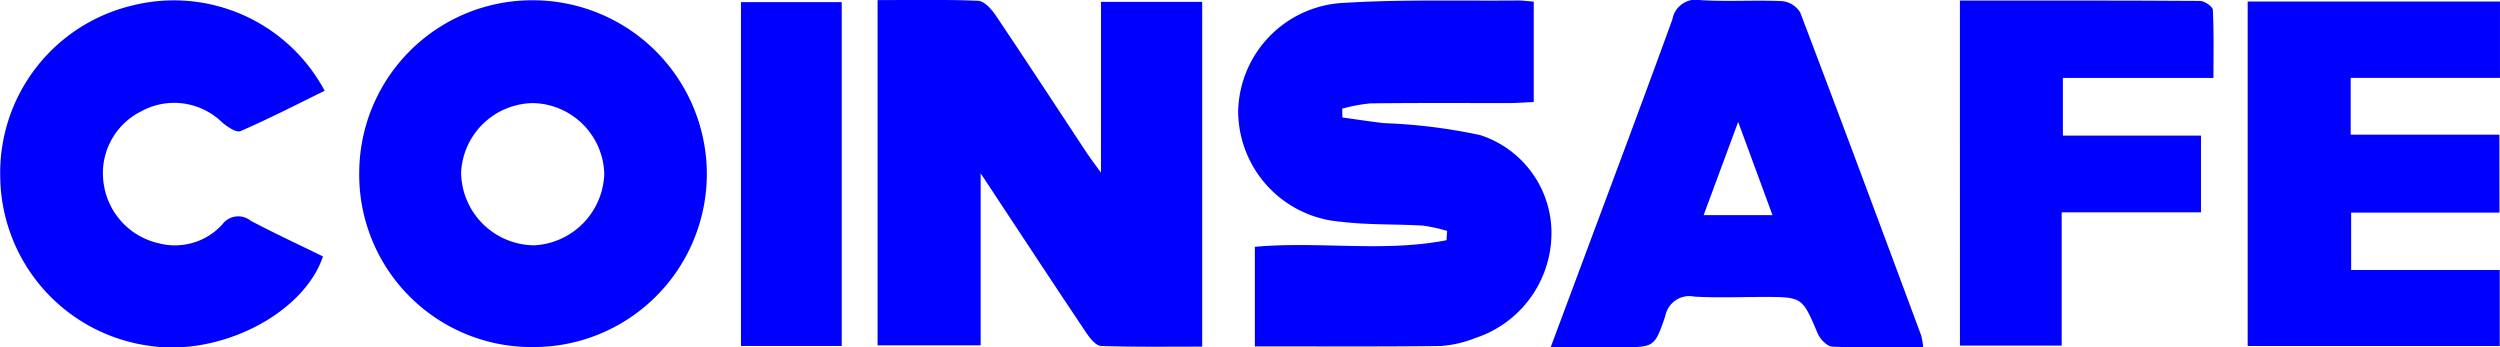 <svg xmlns="http://www.w3.org/2000/svg" width="94.134" height="13.083" viewBox="0 0 94.134 13.083">
  <g id="Group_414" data-name="Group 414" transform="translate(-177.051 368.891)">
    <path id="Path_374" data-name="Path 374" d="M275.7-273.663h3.81v12.98c-1.258,0-2.533.02-3.806-.022-.189-.006-.412-.279-.546-.478-1.3-1.939-2.579-3.889-3.99-6.026v6.479h-3.881v-13c1.288,0,2.542-.029,3.792.026.233.011.506.327.667.565,1.158,1.72,2.291,3.457,3.433,5.187.122.185.26.361.52.72Z" transform="translate(-57.192 -95.157)" fill="blue"/>
    <path id="Path_375" data-name="Path 375" d="M315.5-273.642v3.779c-.338.015-.64.039-.943.04-1.734,0-3.469-.01-5.2.011a6.12,6.12,0,0,0-1.07.2l.008.332c.52.071,1.039.152,1.561.213a20.635,20.635,0,0,1,3.634.452,3.875,3.875,0,0,1,2.676,3.788,4.165,4.165,0,0,1-2.867,3.851,4.34,4.34,0,0,1-1.3.3c-2.309.029-4.617.014-7,.014v-3.748c2.419-.22,4.846.216,7.216-.249l.023-.35a5.959,5.959,0,0,0-.91-.2c-1.021-.061-2.053-.02-3.065-.144a4.188,4.188,0,0,1-3.892-4.2,4.179,4.179,0,0,1,4.057-4.047c2.147-.129,4.306-.067,6.46-.086C315.07-273.689,315.249-273.661,315.5-273.642Z" transform="translate(-80.698 -95.187)" fill="blue"/>
    <path id="Path_376" data-name="Path 376" d="M220.526-260.641a6.491,6.491,0,0,1-6.539-6.558,6.513,6.513,0,0,1,6.537-6.5,6.554,6.554,0,0,1,6.552,6.569A6.525,6.525,0,0,1,220.526-260.641Zm.013-9.186a2.748,2.748,0,0,0-2.716,2.606,2.775,2.775,0,0,0,2.753,2.749,2.784,2.784,0,0,0,2.638-2.706A2.742,2.742,0,0,0,220.539-269.827Z" transform="translate(-23.41 -95.182)" fill="blue"/>
    <path id="Path_377" data-name="Path 377" d="M336.492-260.654c.416-1.115.79-2.116,1.163-3.117,1.145-3.075,2.3-6.144,3.42-9.228a.9.9,0,0,1,1.067-.728c1.021.064,2.05-.01,3.073.038a.9.9,0,0,1,.676.431c1.539,4.046,3.046,8.1,4.555,12.161a2.687,2.687,0,0,1,.074.441c-1.173,0-2.3.024-3.422-.023-.195-.008-.461-.283-.551-.5-.581-1.367-.568-1.372-2.049-1.372-.868,0-1.737.038-2.6-.013a.921.921,0,0,0-1.088.728c-.4,1.186-.43,1.176-1.679,1.178Zm7.061-8.488-1.3,3.51h2.593Z" transform="translate(-101.054 -95.159)" fill="blue"/>
    <path id="Path_378" data-name="Path 378" d="M417.643-265.63h-5.585v2.162h5.595v2.861h-9.491v-12.969h9.5v2.873h-5.621v2.141h5.6Z" transform="translate(-146.478 -95.257)" fill="blue"/>
    <path id="Path_379" data-name="Path 379" d="M189.275-270.28c-1.05.514-2.094,1.052-3.168,1.519-.157.068-.5-.165-.694-.33a2.582,2.582,0,0,0-3.059-.408,2.6,2.6,0,0,0-1.405,2.672,2.691,2.691,0,0,0,2.09,2.292,2.41,2.41,0,0,0,2.378-.707.745.745,0,0,1,1.073-.144c.9.477,1.819.9,2.722,1.344-.726,2.155-3.848,3.751-6.484,3.372a6.494,6.494,0,0,1-5.668-6.356,6.476,6.476,0,0,1,4.957-6.461A6.435,6.435,0,0,1,189.275-270.28Z" transform="translate(0 -95.193)" fill="blue"/>
    <path id="Path_380" data-name="Path 380" d="M378.576-273.681c3.06,0,6.051-.006,9.043.015.168,0,.474.211.481.336.043.83.022,1.663.022,2.563h-5.669v2.173h5.2v2.887h-5.245v5.019h-3.831Z" transform="translate(-127.727 -95.19)" fill="blue"/>
    <path id="Path_381" data-name="Path 381" d="M253.241-260.566v-12.945h3.794v12.945Z" transform="translate(-48.29 -95.299)" fill="blue"/>
  </g>
</svg>

